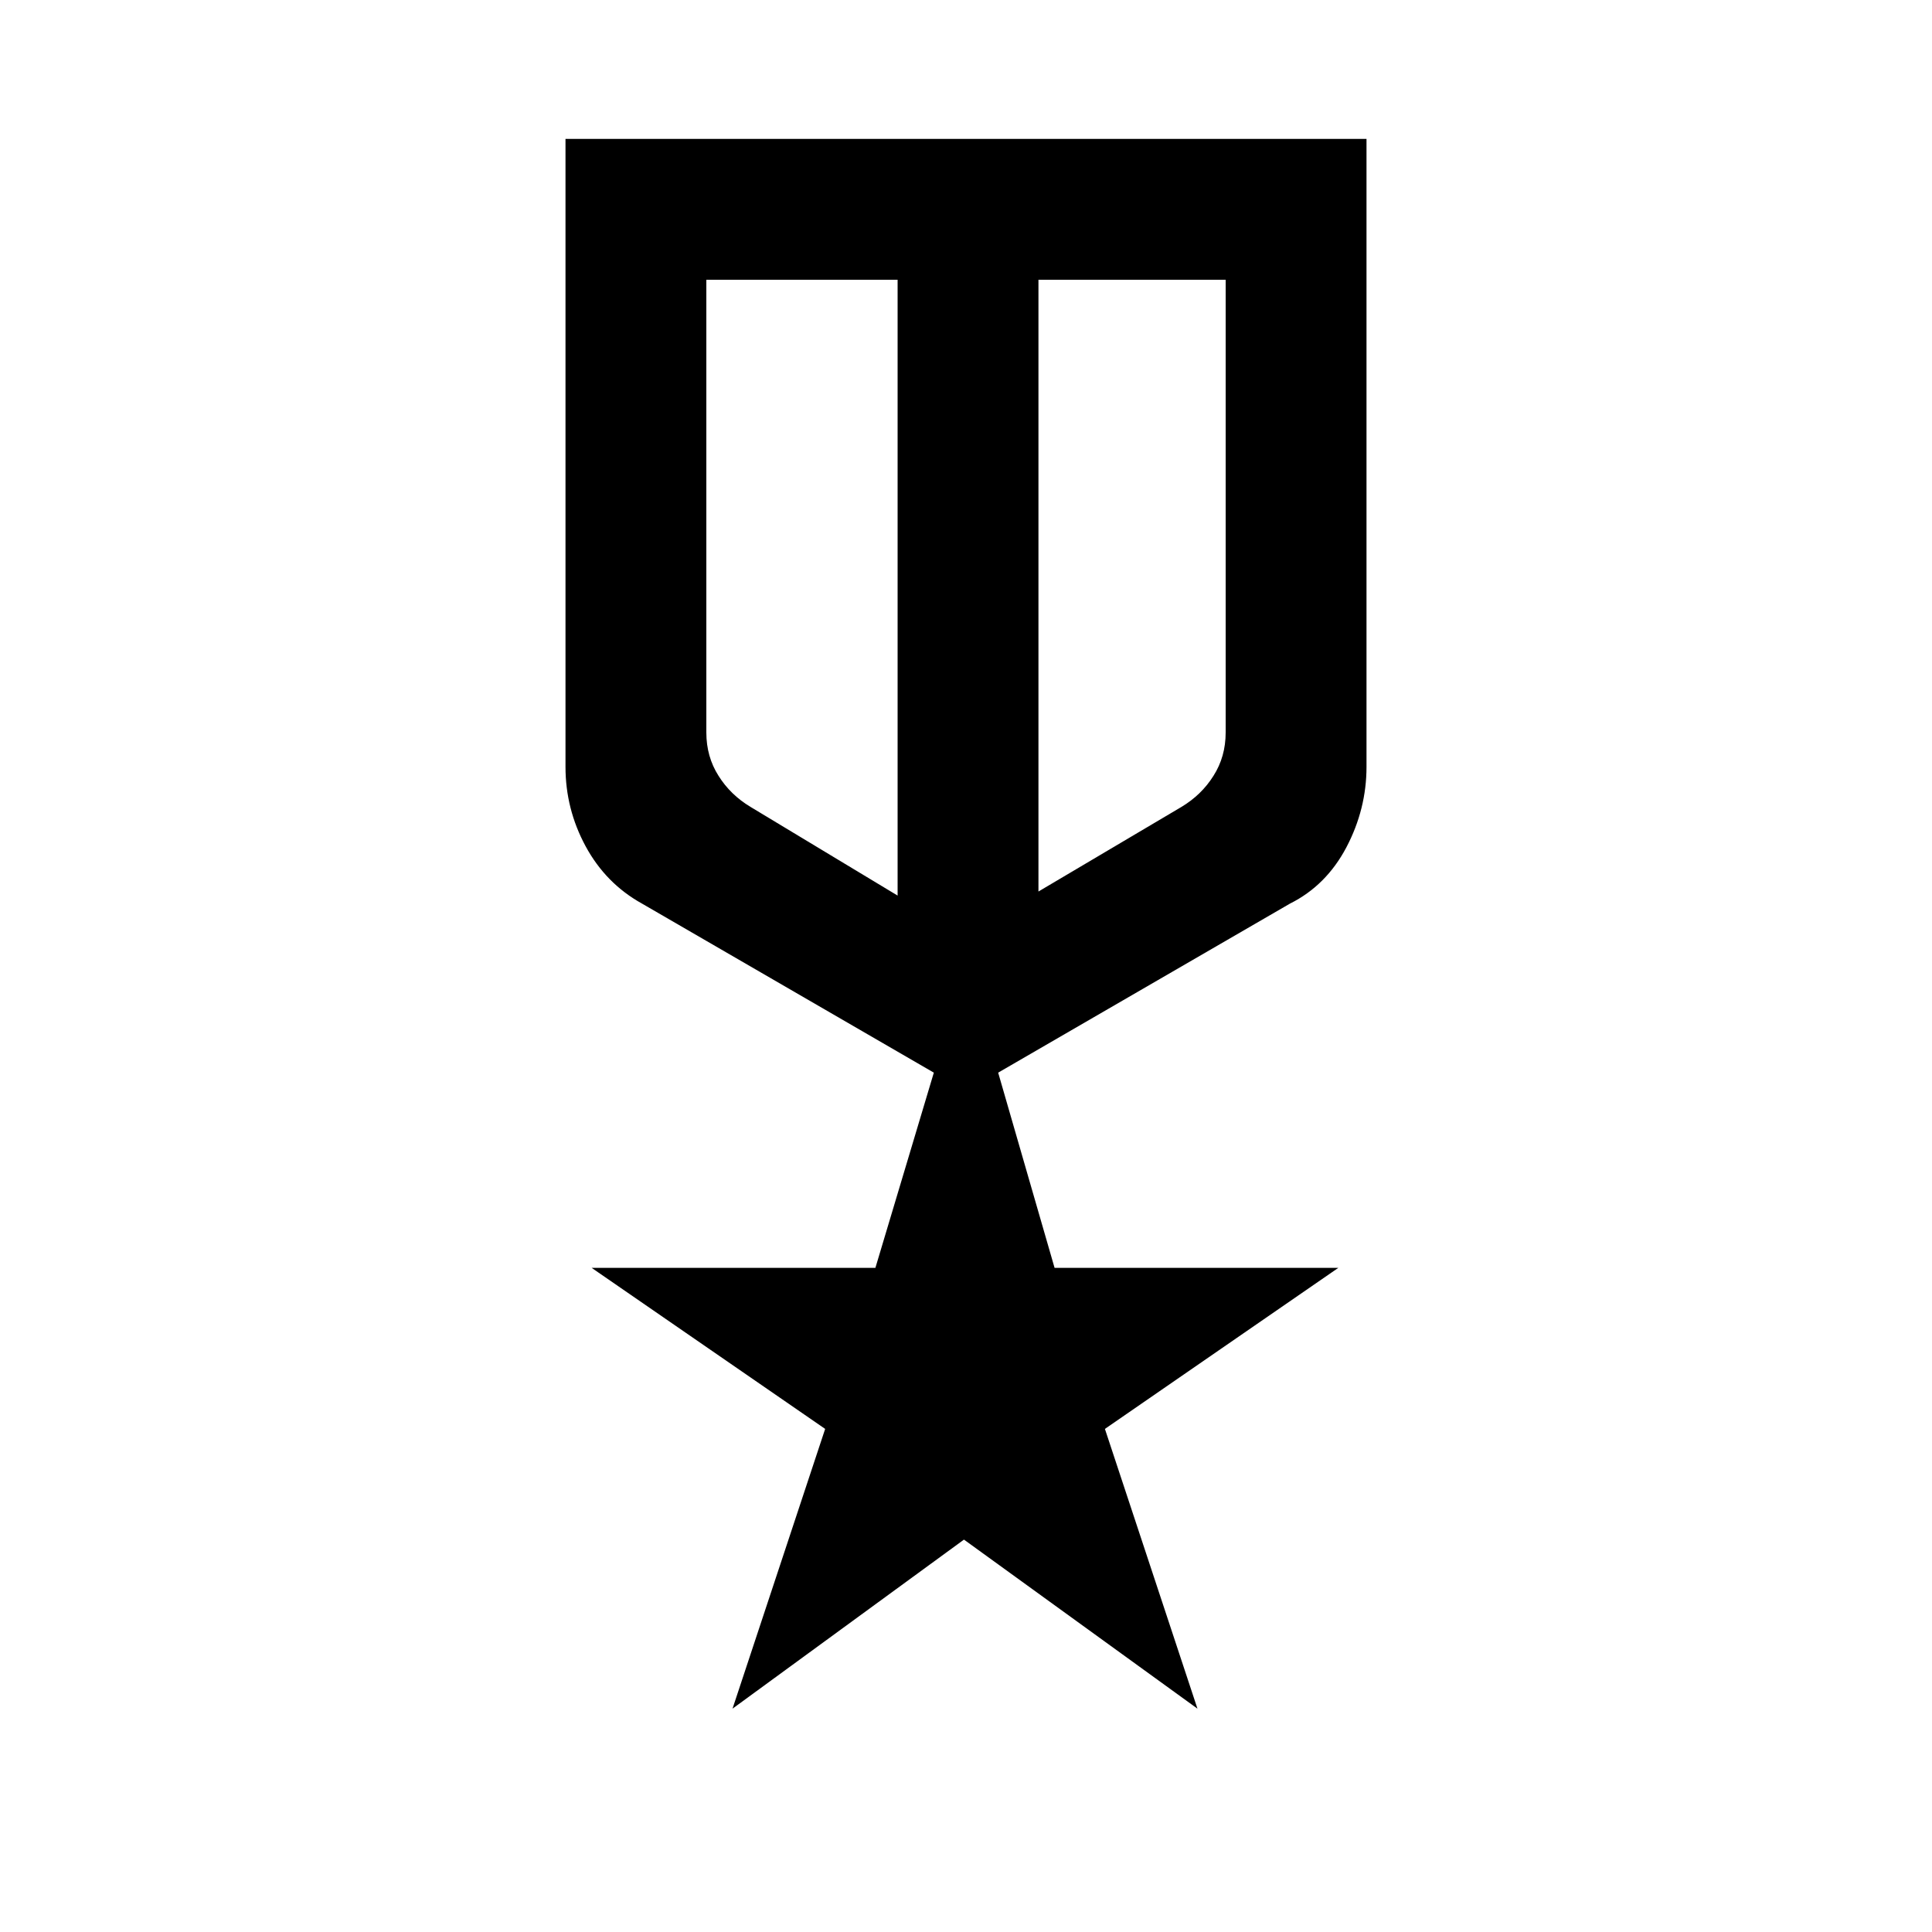<svg xmlns="http://www.w3.org/2000/svg" height="20" width="20"><path d="M5.854 1.438H14.146V7.938Q14.146 8.375 13.938 8.771Q13.729 9.167 13.354 9.354L10.333 11.104L10.917 13.125H13.854L11.438 14.792L12.396 17.688L9.979 15.938L7.583 17.688L8.542 14.792L6.125 13.125H9.062L9.667 11.104L6.646 9.354Q6.271 9.146 6.062 8.76Q5.854 8.375 5.854 7.938ZM7.312 2.896V7.583Q7.312 7.833 7.438 8.031Q7.562 8.229 7.771 8.354L9.292 9.271V2.896ZM12.688 2.896H10.75V9.229L12.229 8.354Q12.438 8.229 12.562 8.031Q12.688 7.833 12.688 7.583ZM10.021 6.292ZM9.292 6.062Q9.292 6.062 9.292 6.062Q9.292 6.062 9.292 6.062ZM10.75 6.042Q10.75 6.042 10.75 6.042Q10.75 6.042 10.75 6.042Z"/></svg>